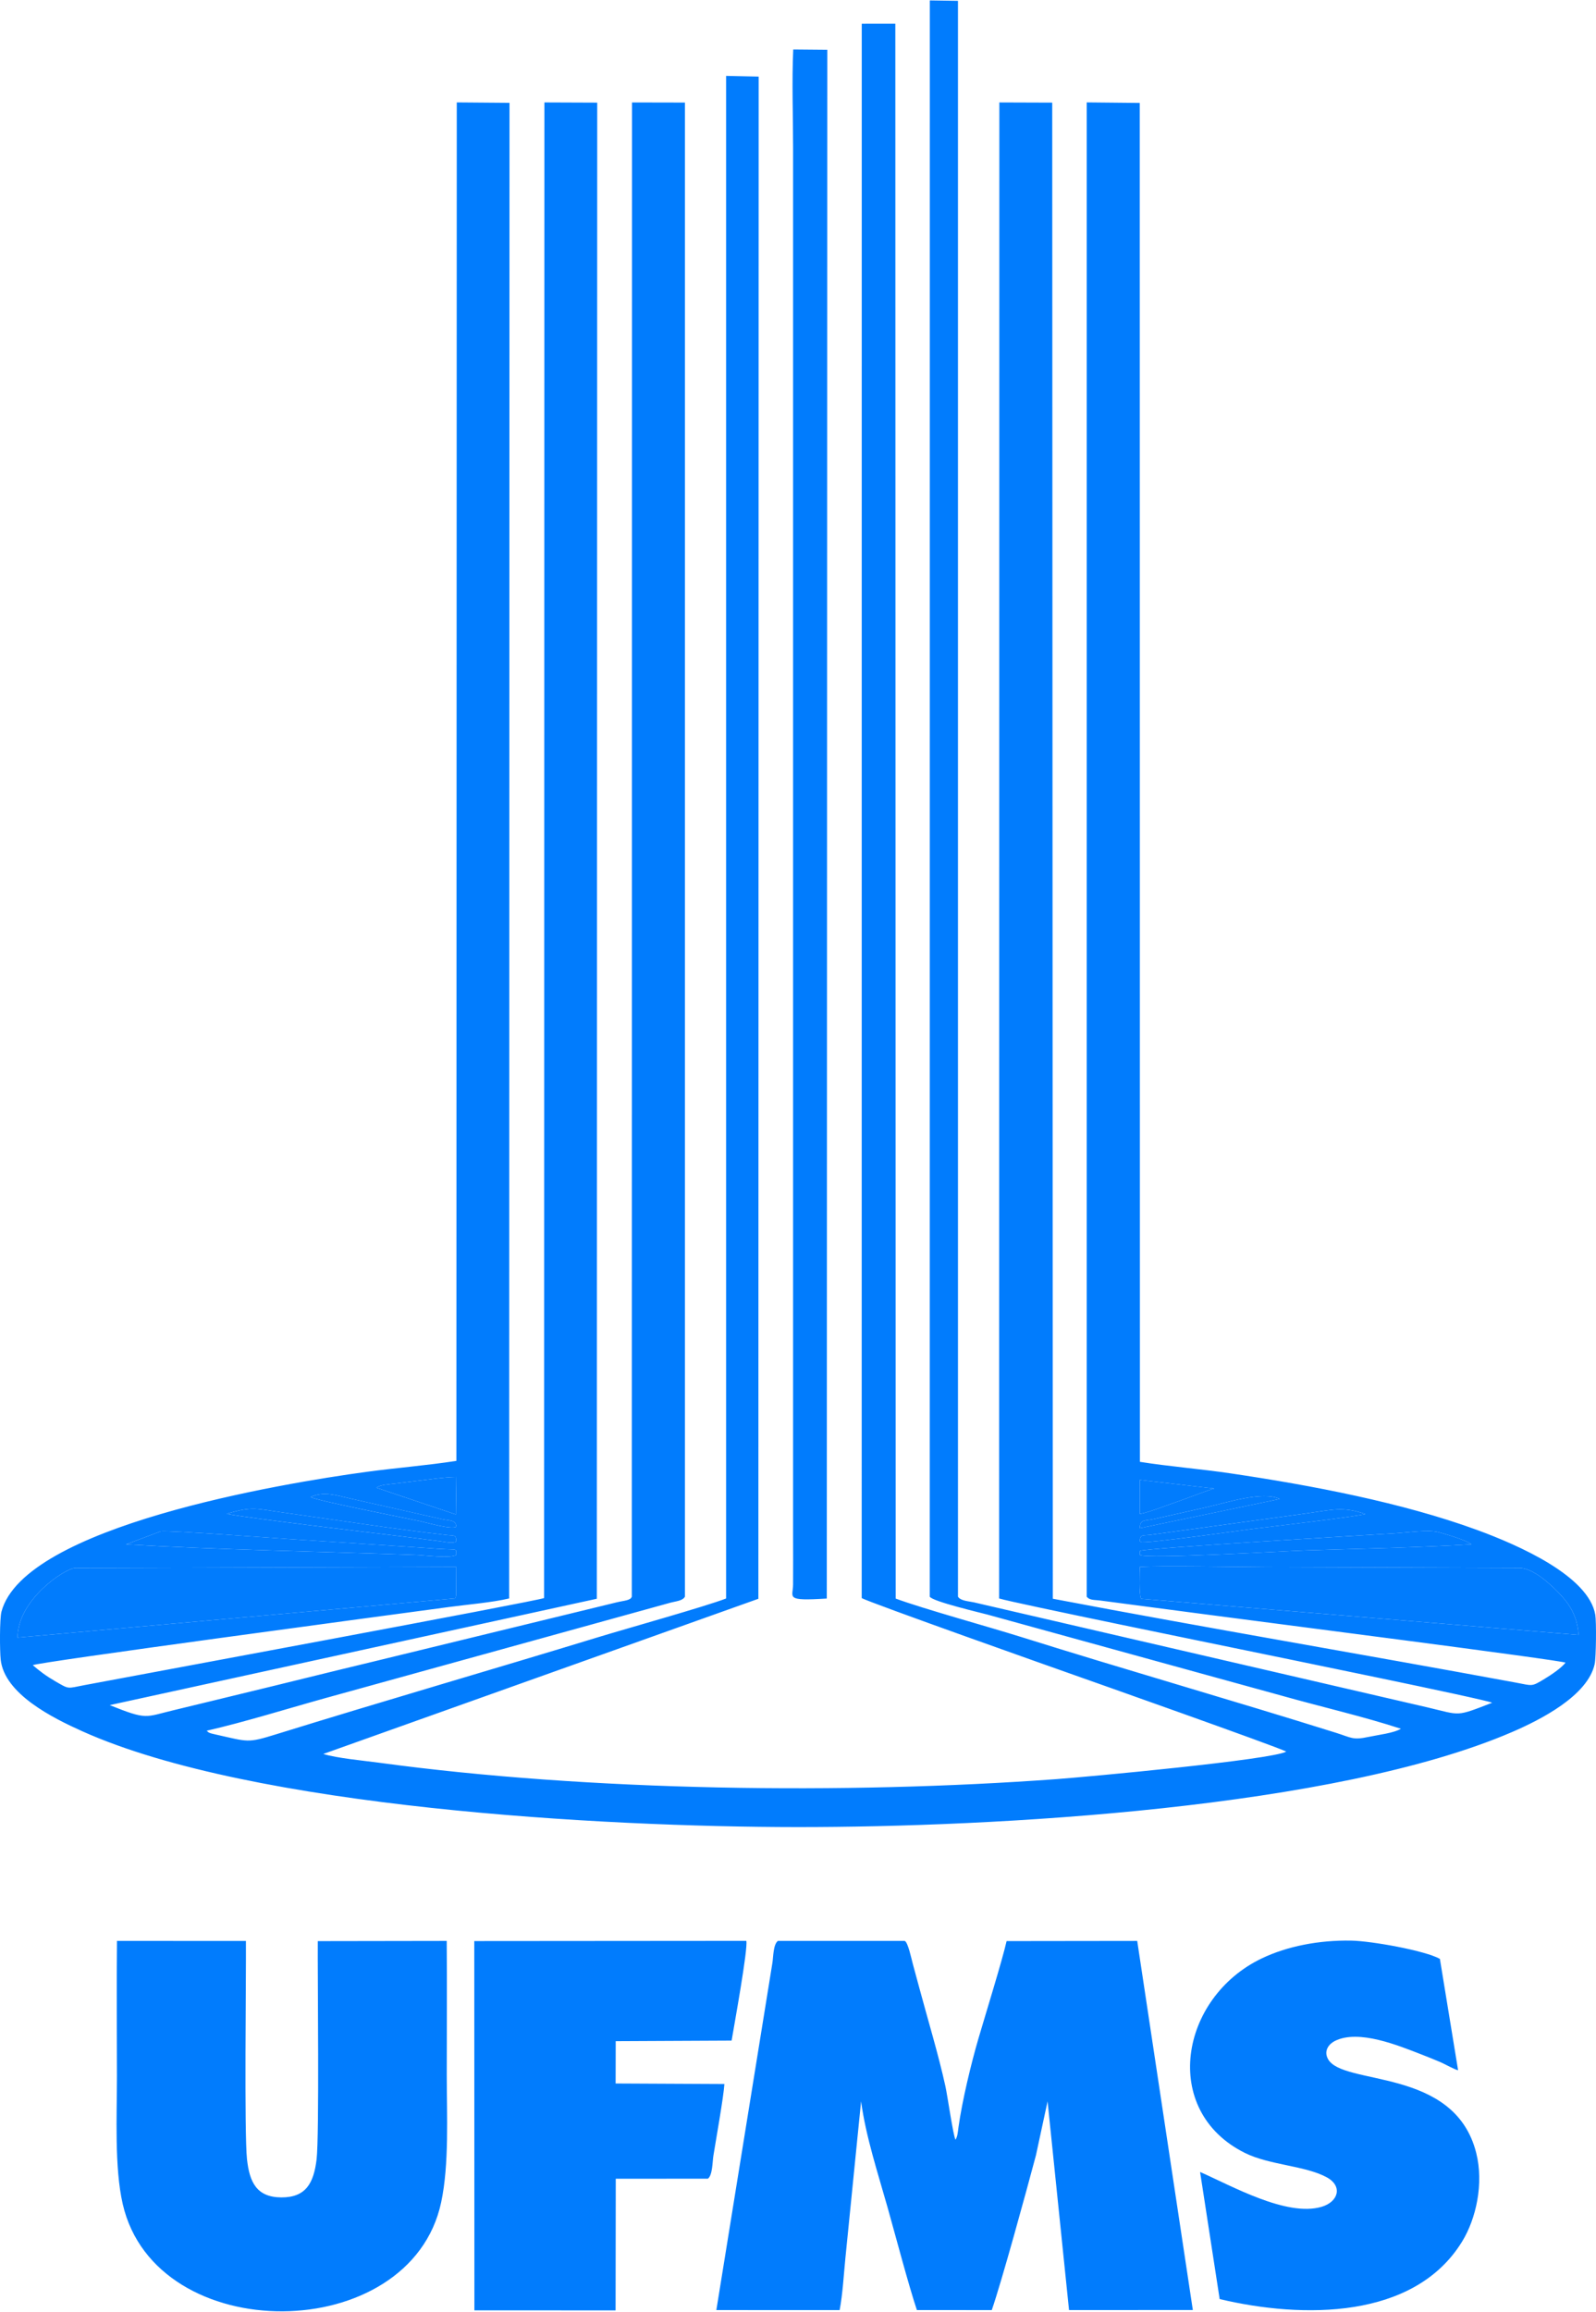 <?xml version="1.0" encoding="UTF-8"?>
<!DOCTYPE svg PUBLIC "-//W3C//DTD SVG 1.1//EN" "http://www.w3.org/Graphics/SVG/1.1/DTD/svg11.dtd">
<!-- Creator: CorelDRAW 2018 (64 Bit) -->
<svg xmlns="http://www.w3.org/2000/svg" xml:space="preserve" width="1408px" height="2038px" version="1.1" style="shape-rendering:geometricPrecision; text-rendering:geometricPrecision; image-rendering:optimizeQuality; fill-rule:evenodd; clip-rule:evenodd"
viewBox="0 0 1980.97 2866.31"
 xmlns:xlink="http://www.w3.org/1999/xlink">
 <defs>
  <style type="text/css">
   <![CDATA[
    .fil0 {fill:#017CFD}
   ]]>
  </style>
 </defs>
 <g id="Camada_x0020_1">
  <g id="_1466694224064">
   <path class="fil0" d="M1414.8 1942.97c21.63,-1.82 126.49,0.07 156.95,0.19l314.07 1.1c16.44,0.07 36.83,18.64 47.69,29.65 12.42,12.6 24.36,27.97 25.73,53.41l-542.98 -44.8c-2.75,-7.03 -1.64,-31.38 -1.46,-39.55zm-1393.02 87.66c0.4,-47.4 58,-84.82 70.63,-86.22l473.96 -1.49 -0.23 35.13c-0.87,4.33 -0.31,2.13 -1.37,4.02l-542.99 48.56zm1393.18 -107.5c6.44,-3.57 273.33,-19.07 318.84,-21.99 14.32,-0.92 39.37,-4.62 51.63,-1.26 7.09,1.94 35.14,9.84 40.84,15.07 -67.63,4.14 -138.26,5.34 -206.08,7.58 -25.68,0.85 -196.8,10.8 -205.46,5.61l0.23 -5.01zm-1215.46 -24.27c9.21,-1.49 143.59,8.54 159.76,9.59l160.35 10.39c8.53,0.56 16.89,1.21 25.18,1.72 24.26,1.5 21.26,-1.2 21.55,7.58 -7.44,4.45 -38.79,0.4 -50.14,-0.01 -115.77,-4.09 -247.88,-6.55 -359.83,-13.11l43.13 -16.16zm1215.29 12.58c0.28,-9.27 3.16,-7.08 13.34,-8.28l125.15 -17.17c23.73,-3.13 47.71,-6.57 71.6,-9.87 28.05,-3.88 42.41,-8.36 69.86,1.31 -16.89,3.92 -115.14,15.31 -139.91,18.39 -2.41,0.3 -137.5,19.3 -138.86,16.1 -0.2,-0.47 -0.82,-0.25 -1.18,-0.48zm-1063.32 -35.9c62.84,8.75 141.45,20.94 203.02,27.87 9.83,1.11 11.55,-0.87 11.91,8.03 -4.34,2.83 -13.39,0.6 -18.35,-0.06 -5.7,-0.75 -11.79,-1.49 -17.68,-2.25 -12.33,-1.58 -23.75,-3.12 -35.88,-4.56 -39.58,-4.7 -182.74,-21.59 -213.16,-27.42 32.28,-9.74 36.76,-6.26 70.14,-1.61zm1063.29 19.44c0.18,-11.38 5.86,-8.85 17.41,-11.34l65.4 -14.7c22.38,-4.98 70.1,-20.71 90.82,-10.21l-173.63 36.25zm-865.89 -11.18c9.48,2.1 16.62,0.46 17.6,9.27 -5.76,4.06 -37.76,-5.29 -44.97,-6.8 -23.66,-4.98 -128.39,-25.51 -135.99,-29.95 15.94,-7.62 32.68,-2.02 48.84,1.72l91.43 20.56c7.43,1.65 15.23,3.46 23.09,5.2zm865.93 -48.72l92.4 10.7c-9.46,2.43 -32.37,11.66 -45.13,15.99 -14.26,4.84 -33.46,12.71 -47.26,15.57l-0.01 -42.26zm-947.66 9.65c5.21,-3.96 16.18,-4.18 24,-5.19 8.43,-1.08 17.03,-2.15 25.35,-3.12 15.73,-1.83 34.08,-4.7 50.01,-4.99l-0.63 46.5 -98.73 -33.2zm686.89 135.19c3.48,5.96 64.11,20.13 71.54,22.17l366.68 100.99c48.05,13.54 100.33,25.54 146.54,40.62 -8.57,5.4 -28.63,7.65 -40.11,10.12 -19.82,4.26 -21.32,0.9 -40.33,-5.06 -129.35,-40.57 -261.34,-78.23 -390.56,-118.77 -41.71,-13.08 -120.68,-34.73 -156.06,-47.73l-0.43 -1953.34 -41.68 0.01 -0.07 1952.66c7.38,4.9 248.83,90.22 263.27,95.32 18.23,6.43 251.92,88.93 263.72,95.13 -17.69,10.18 -247.34,31.39 -285.67,34.19 -261.32,19.05 -578.41,15.13 -840.13,-20.35 -19.34,-2.62 -52.66,-5.64 -69.45,-10.9l540.02 -192.47 0.37 -1888.04 -40.42 -0.86 0 1888.53c-24.97,9.71 -124.94,37.69 -159.03,48.09 -132.94,40.55 -267.08,79.31 -399.49,120.35 -35.95,11.15 -34.2,9.41 -75.59,0.14 -8.37,-1.87 -7.56,-1.93 -10.63,-4.54 47.23,-10.82 100.25,-27.4 148.04,-40.67l427.89 -118.24c5.97,-1.64 14.87,-2.12 17.68,-7.35l0.01 -1853.23 -65.67 -0.13 -0.28 1853.36c-1.49,4.79 -9.89,4.83 -18.77,7l-304.89 74.17c-54.35,13.01 -108.21,26.56 -162.67,39.65 -26.96,6.48 -54.45,13.33 -81.87,19.85 -36.41,8.67 -32.71,12.71 -79.82,-6.19l604.61 -131.93 0.5 -1855.69 -65.56 -0.25 -0.38 1855.06c-7.7,3.64 -519.63,98.4 -570.49,108.02 -21.95,4.15 -18.43,5.51 -36.06,-4.68 -11.61,-6.71 -19.25,-12.5 -28.1,-20.07 5.69,-3.69 438.58,-61.66 517.03,-72.2 21.8,-2.93 53.37,-5.56 74.26,-10.57l0.44 -1855.07 -65.47 -0.52 -0.47 1684.95c-36.27,5.65 -74.79,8.65 -111.6,13.64 -105.44,14.28 -424.76,67.5 -453.04,173.31 -2.4,8.98 -2.14,48.73 -1,59.44 4.55,42.69 64.64,72.52 101.31,88.99 211.71,95.08 647.37,118.65 886.71,118.83 246.37,0.17 667.68,-23.13 887.75,-117.8 35.37,-15.22 94.2,-45.08 102.72,-84.46 1.79,-8.29 2.2,-52.48 0.77,-60.99 -8.08,-48.08 -95.12,-86.38 -146.81,-105.29 -92.59,-33.88 -205.55,-55.35 -305.79,-70.16 -36.78,-5.44 -76.14,-8.54 -112.62,-14.31l-0.19 -1685.51 -65.84 -0.66 -0.02 1853.44c3.43,4.42 9.21,3.86 15.82,4.61l131.56 17.31c60.42,8.07 442.44,56.88 446.97,59.92 -5.91,7.14 -17.33,14.78 -25.81,19.94 -16.83,10.22 -14.57,8.71 -36.27,4.7 -190.69,-35.27 -384.21,-67.8 -574.32,-103.95l-0.73 -1855.68 -65.63 -0.22 -0.29 1855.57c19.02,5.8 280.41,59.03 306.78,64.51 31.69,6.59 298.23,60.85 305.13,64.83 -45.82,17.73 -38.41,15.58 -80.16,5.78l-562.88 -130.27c-6.27,-1.45 -16.7,-1.74 -19.95,-7.05l-0.01 -1979.39 -34.93 -0.53 -0.08 1979.92z"/>
   <path class="fil0" d="M1042.15 2864.8c3.76,-19.22 5.18,-44.81 7.18,-64.77l19.45 -194.17c5.94,43.98 21.13,89.91 32.83,131.39 9.68,34.34 26.28,97.21 36.45,127.51l92.92 0.04c12.16,-35.04 42.69,-146.37 54.85,-192.1l14.43 -66.87 26.63 258.95 153.67 -0.08 -69.04 -457.81 -162.12 0.2c-5.38,23.84 -26.72,92.72 -34.94,120.81 -9.16,31.3 -20.17,77.02 -24.85,110.39 -0.72,5.08 -0.96,11.02 -3.67,15.16 -2.93,-5.68 -9.89,-54.42 -12.54,-66.48 -8.53,-38.82 -21.71,-82.28 -32.22,-121.36 -2.73,-10.15 -5.43,-20.2 -8.18,-30.18 -1.62,-5.9 -6.05,-27.29 -10.11,-28.55l-157.41 0c-5.84,4.59 -5.55,19.57 -6.77,27.21l-69.58 430.69 153.02 0.02z"/>
   <path class="fil0" d="M145.21 2406.88c-0.62,55.76 -0.06,111.84 -0.06,167.64 0,49.19 -3.25,113.01 7.14,158.54 40.9,179.2 357.16,176.76 395.28,-1.94 10.09,-47.3 6.94,-108.14 6.94,-158.27 0,-55.22 0.43,-110.62 -0.05,-165.97l-160.03 0.25c-0.36,41.11 2.03,242.29 -1.51,270.96 -3.54,28.7 -12.91,47.08 -43.74,46.91 -30.74,-0.17 -39.51,-18.93 -42.62,-47.44 -3.5,-32.1 -1,-226.49 -1.32,-270.64l-160.03 -0.04z"/>
   <path class="fil0" d="M1513.86 2851.11c102.81,24.37 241.85,25.49 301.15,-71.73 17.03,-27.91 26.88,-71.33 17.29,-109.52 -26.97,-107.28 -166.13,-82.5 -184.13,-116.76 -5.41,-10.28 1.56,-18.55 8.64,-22.12 29.53,-14.87 79.19,5.77 107.27,16.63 8.12,3.14 16.43,6.47 23.7,9.58 5.9,2.53 17.68,9.31 22.02,10.07l-22.6 -138.13c-18.37,-10.25 -84.91,-22.21 -110.23,-22.64 -40.14,-0.69 -79.39,7.02 -110.87,22.07 -101.87,48.71 -125.97,188.93 -21.05,241.22 30.64,15.27 74.86,15.72 101.63,30.24 20.41,11.08 14.37,30.55 -6.27,36.64 -43.44,12.81 -111.88,-26.14 -150.85,-43.19l24.3 157.64z"/>
   <path class="fil0" d="M908.09 2530.52c2.99,-18.04 20.53,-113.98 18.25,-123.72l-337.67 0.26 0.16 458.07 175.24 0.04 0.22 -163.33 114.34 -0.04c5.91,-4.44 5.59,-20.81 6.85,-28.58 3.45,-21.32 12.71,-73.21 13.64,-88.85l-135 -0.66 0.11 -52.49 143.86 -0.7z"/>
   <path class="fil0" d="M1026.22 1982.21l0.62 -1921 -42.26 -0.37c-1.83,39.54 -0.19,82.55 -0.19,121.93l0 1720.32c0,20.59 0.16,41.24 -0.01,61.82 -0.14,16.19 -10.54,20.6 41.84,17.3z"/>
   <path class="fil0" d="M564.77 1982.07c1.06,-1.89 0.5,0.31 1.37,-4.02l0.23 -35.13 -473.96 1.49c-12.63,1.4 -70.23,38.82 -70.63,86.22l542.99 -48.56z"/>
   <path class="fil0" d="M1414.8 1942.97c-0.18,8.17 -1.29,32.52 1.46,39.55l542.98 44.8c-1.37,-25.44 -13.31,-40.81 -25.73,-53.41 -10.86,-11.01 -31.25,-29.58 -47.69,-29.65l-314.07 -1.1c-30.46,-0.12 -135.32,-2.01 -156.95,-0.19z"/>
   <path class="fil0" d="M1414.96 1923.13l-0.23 5.01c8.66,5.19 179.78,-4.76 205.46,-5.61 67.82,-2.24 138.45,-3.44 206.08,-7.58 -5.7,-5.23 -33.75,-13.13 -40.84,-15.07 -12.26,-3.36 -37.31,0.34 -51.63,1.26 -45.51,2.92 -312.4,18.42 -318.84,21.99z"/>
   <path class="fil0" d="M156.37 1915.02c111.95,6.56 244.06,9.02 359.83,13.11 11.35,0.41 42.7,4.46 50.14,0.01 -0.29,-8.78 2.71,-6.08 -21.55,-7.58 -8.29,-0.51 -16.65,-1.16 -25.18,-1.72l-160.35 -10.39c-16.17,-1.05 -150.55,-11.08 -159.76,-9.59l-43.13 16.16z"/>
   <path class="fil0" d="M281.33 1877.15c30.42,5.83 173.58,22.72 213.16,27.42 12.13,1.44 23.55,2.98 35.88,4.56 5.89,0.76 11.98,1.5 17.68,2.25 4.96,0.66 14.01,2.89 18.35,0.06 -0.36,-8.9 -2.08,-6.92 -11.91,-8.03 -61.57,-6.93 -140.18,-19.12 -203.02,-27.87 -33.38,-4.65 -37.86,-8.13 -70.14,1.61z"/>
   <path class="fil0" d="M1414.79 1911.44c0.36,0.23 0.98,0.01 1.18,0.48 1.36,3.2 136.45,-15.8 138.86,-16.1 24.77,-3.08 123.02,-14.47 139.91,-18.39 -27.45,-9.67 -41.81,-5.19 -69.86,-1.31 -23.89,3.3 -47.87,6.74 -71.6,9.87l-125.15 17.17c-10.18,1.2 -13.06,-0.99 -13.34,8.28z"/>
   <path class="fil0" d="M467.14 1844.73l98.73 33.2 0.63 -46.5c-15.93,0.29 -34.28,3.16 -50.01,4.99 -8.32,0.97 -16.92,2.04 -25.35,3.12 -7.82,1.01 -18.79,1.23 -24,5.19z"/>
   <path class="fil0" d="M1414.81 1877.34c13.8,-2.86 33,-10.73 47.26,-15.57 12.76,-4.33 35.67,-13.56 45.13,-15.99l-92.4 -10.7 0.01 42.26z"/>
   <path class="fil0" d="M385.51 1856.32c7.6,4.44 112.33,24.97 135.99,29.95 7.21,1.51 39.21,10.86 44.97,6.8 -0.98,-8.81 -8.12,-7.17 -17.6,-9.27 -7.86,-1.74 -15.66,-3.55 -23.09,-5.2l-91.43 -20.56c-16.16,-3.74 -32.9,-9.34 -48.84,-1.72z"/>
   <path class="fil0" d="M1414.76 1894.98l173.63 -36.25c-20.72,-10.5 -68.44,5.23 -90.82,10.21l-65.4 14.7c-11.55,2.49 -17.23,-0.04 -17.41,11.34z"/>
  </g>
 </g>
</svg>
